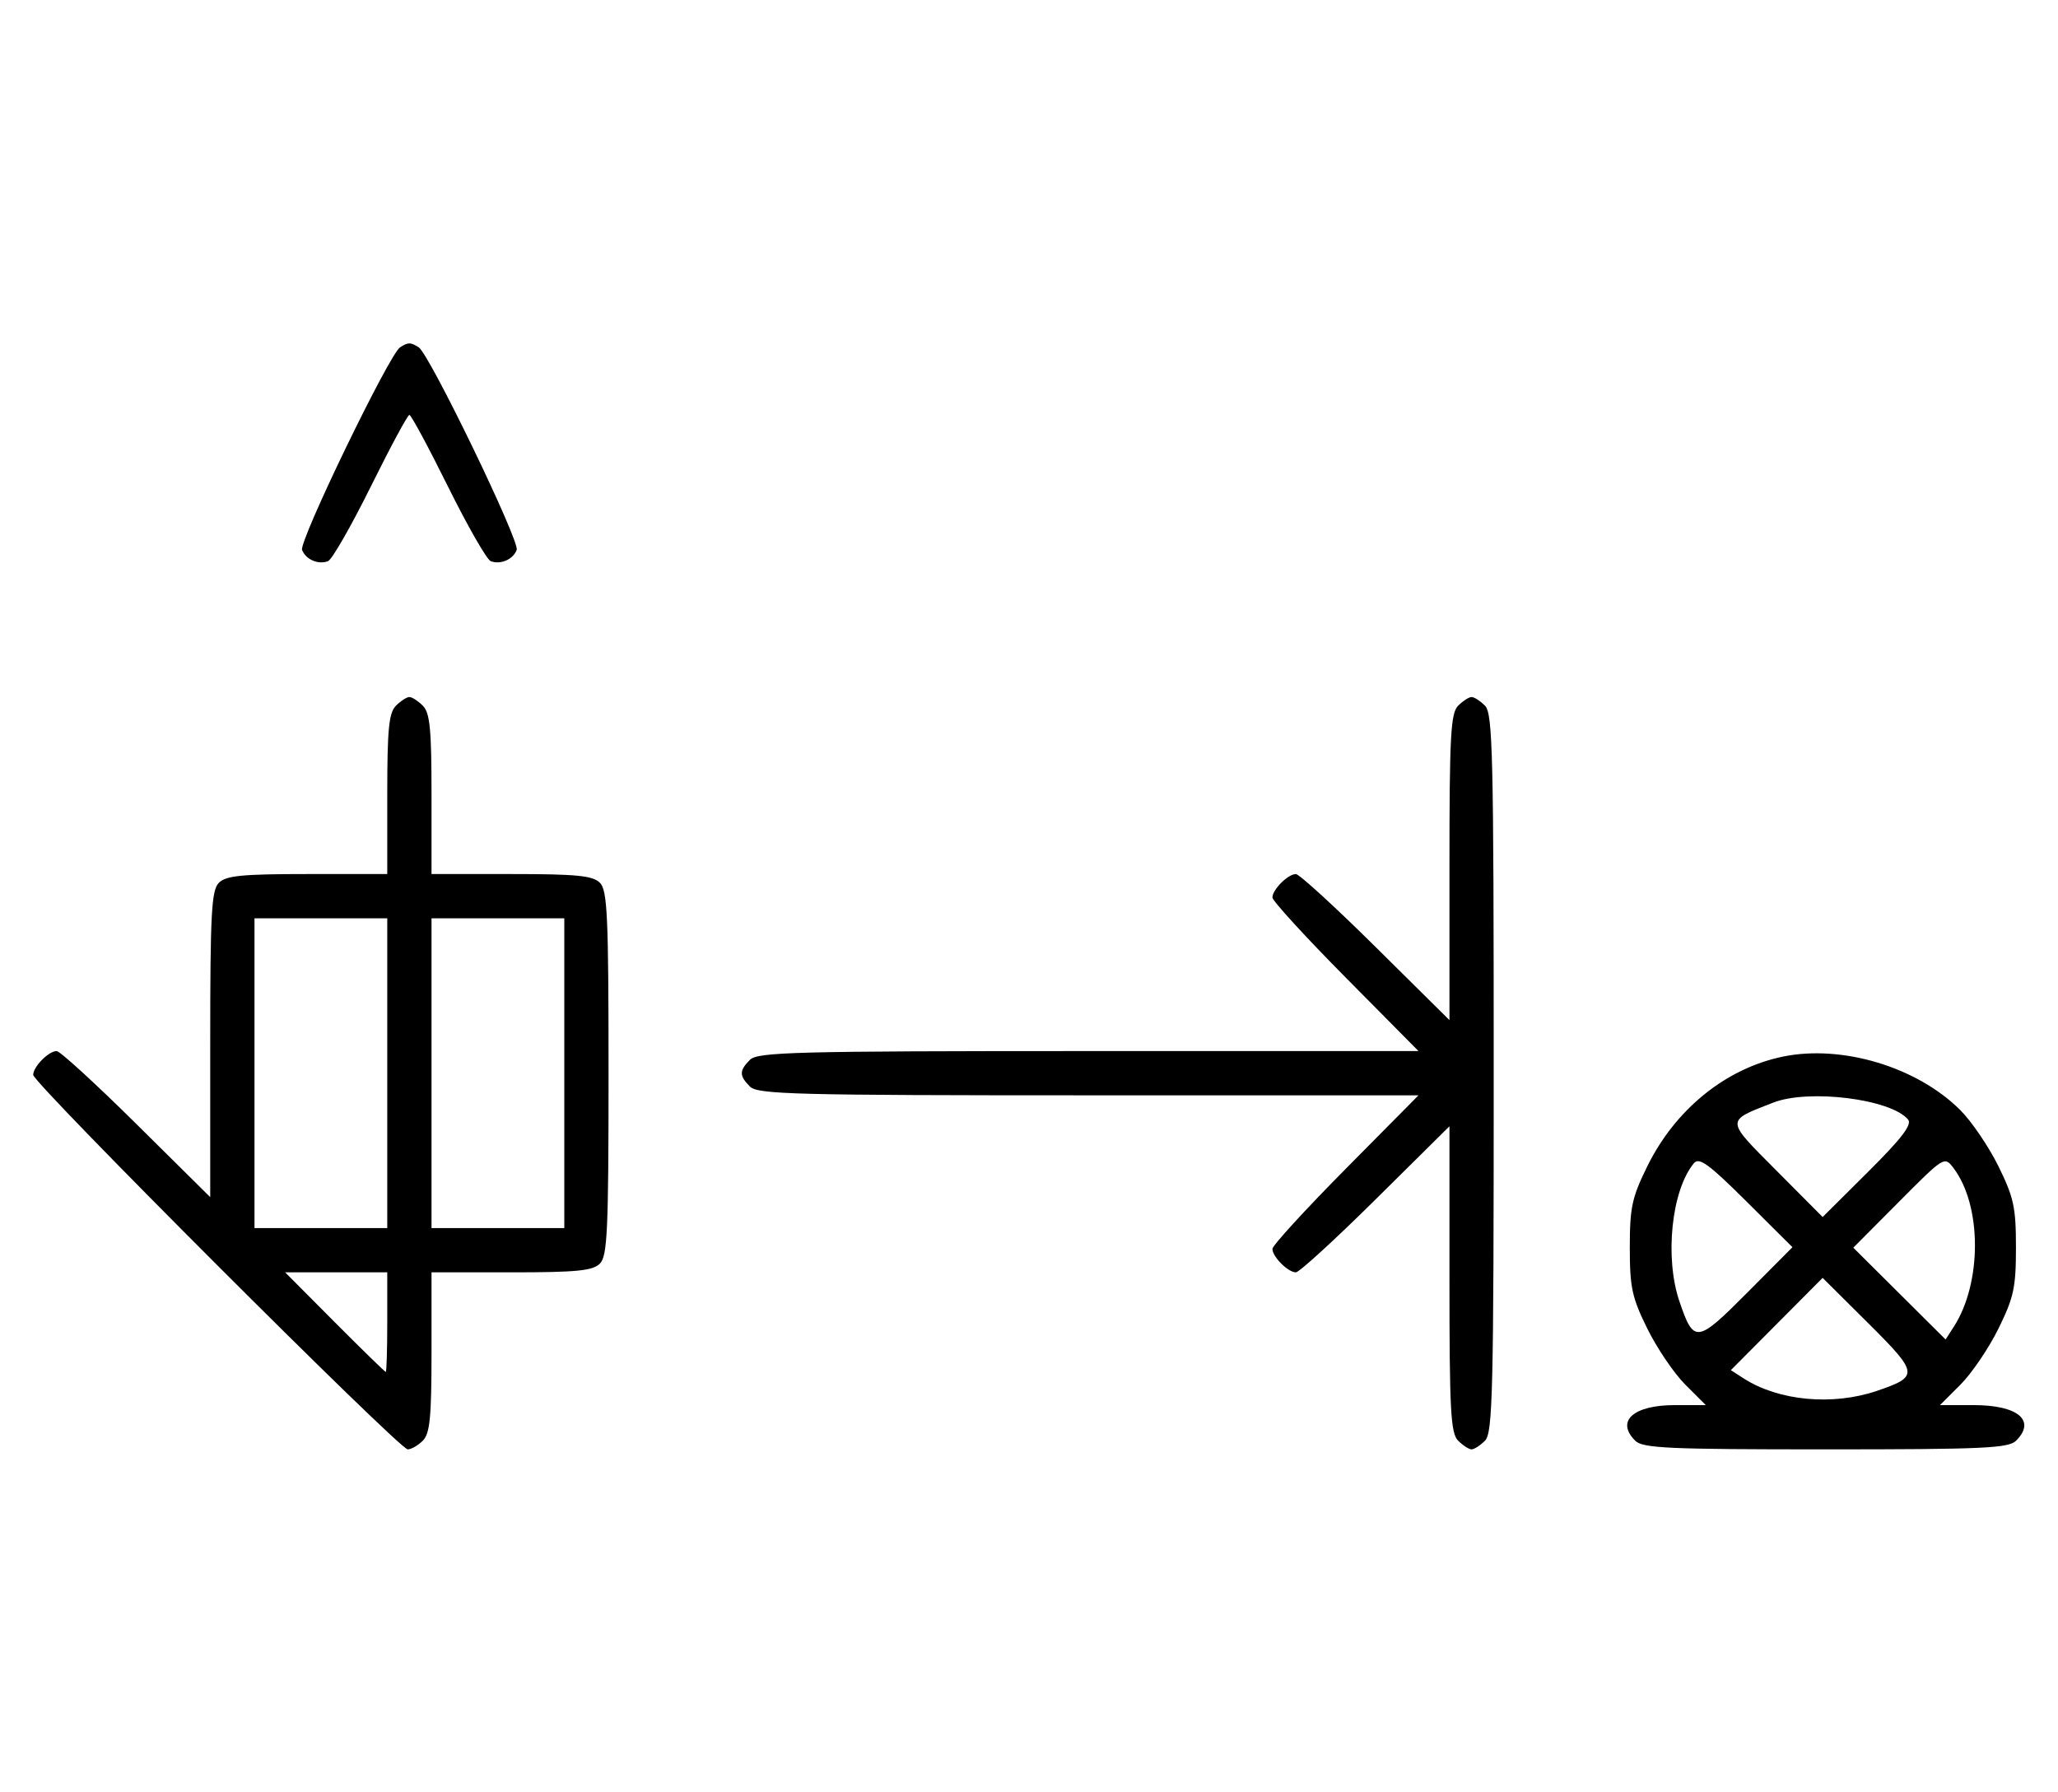 <svg xmlns="http://www.w3.org/2000/svg" width="372" height="324" viewBox="0 0 372 324" version="1.1">
	<path d="M 72.316 62.784 C 70.369 64.022, 54.007 97.855, 54.604 99.410 C 55.269 101.144, 57.524 102.120, 59.295 101.440 C 60.007 101.167, 63.480 95.106, 67.014 87.972 C 70.547 80.837, 73.691 75, 74 75 C 74.309 75, 77.453 80.837, 80.986 87.972 C 84.520 95.106, 87.993 101.167, 88.705 101.440 C 90.476 102.120, 92.731 101.144, 93.396 99.410 C 93.993 97.855, 77.631 64.022, 75.684 62.784 C 74.206 61.844, 73.794 61.844, 72.316 62.784 M 71.571 127.571 C 70.288 128.855, 70 131.788, 70 143.571 L 70 158 55.571 158 C 43.788 158, 40.855 158.288, 39.571 159.571 C 38.219 160.924, 38 164.988, 38 188.774 L 38 216.405 24.667 203.202 C 17.334 195.941, 10.841 190, 10.239 190 C 8.791 190, 6 192.834, 6 194.305 C 6 195.823, 72.177 262, 73.695 262 C 74.334 262, 75.564 261.293, 76.429 260.429 C 77.712 259.145, 78 256.212, 78 244.429 L 78 230 92.429 230 C 104.212 230, 107.145 229.712, 108.429 228.429 C 109.793 227.064, 110 222.537, 110 194 C 110 165.463, 109.793 160.936, 108.429 159.571 C 107.145 158.288, 104.212 158, 92.429 158 L 78 158 78 143.571 C 78 131.788, 77.712 128.855, 76.429 127.571 C 75.564 126.707, 74.471 126, 74 126 C 73.529 126, 72.436 126.707, 71.571 127.571 M 263.571 127.571 C 262.219 128.924, 262 132.988, 262 156.774 L 262 184.405 248.667 171.202 C 241.334 163.941, 234.841 158, 234.239 158 C 232.822 158, 230 160.822, 230 162.239 C 230 162.841, 235.941 169.334, 243.202 176.667 L 256.405 190 196.774 190 C 143.897 190, 136.965 190.178, 135.571 191.571 C 133.598 193.545, 133.598 194.455, 135.571 196.429 C 136.965 197.822, 143.897 198, 196.774 198 L 256.405 198 243.202 211.333 C 235.941 218.666, 230 225.159, 230 225.761 C 230 227.178, 232.822 230, 234.239 230 C 234.841 230, 241.334 224.059, 248.667 216.798 L 262 203.595 262 231.226 C 262 255.012, 262.219 259.076, 263.571 260.429 C 264.436 261.293, 265.529 262, 266 262 C 266.471 262, 267.564 261.293, 268.429 260.429 C 269.825 259.032, 270 251.628, 270 194 C 270 136.372, 269.825 128.968, 268.429 127.571 C 267.564 126.707, 266.471 126, 266 126 C 265.529 126, 264.436 126.707, 263.571 127.571 M 46 194 L 46 222 58 222 L 70 222 70 194 L 70 166 58 166 L 46 166 46 194 M 78 194 L 78 222 90 222 L 102 222 102 194 L 102 166 90 166 L 78 166 78 194 M 322.223 191.012 C 311.919 193.163, 302.838 200.522, 297.762 210.832 C 294.988 216.467, 294.600 218.266, 294.600 225.500 C 294.600 232.734, 294.988 234.533, 297.762 240.168 C 299.501 243.700, 302.591 248.257, 304.628 250.295 L 308.333 254 302.738 254 C 295.240 254, 292.026 256.883, 295.571 260.429 C 296.936 261.793, 301.463 262, 330 262 C 358.537 262, 363.064 261.793, 364.429 260.429 C 368.078 256.779, 364.764 254, 356.762 254 L 350.667 254 354.372 250.295 C 356.409 248.257, 359.499 243.700, 361.238 240.168 C 364.012 234.533, 364.400 232.734, 364.400 225.500 C 364.400 218.266, 364.012 216.467, 361.238 210.832 C 359.499 207.300, 356.392 202.725, 354.333 200.667 C 346.538 192.871, 332.923 188.778, 322.223 191.012 M 320.500 199.326 C 311.842 202.714, 311.821 202.273, 321.103 211.603 L 329.457 220.001 337.692 211.809 C 343.755 205.778, 345.656 203.291, 344.902 202.381 C 341.818 198.666, 326.946 196.804, 320.500 199.326 M 306.184 210.278 C 302.139 215.152, 300.867 227.319, 303.573 235.260 C 306.178 242.906, 306.711 242.838, 315.809 233.692 L 324.001 225.457 315.671 217.170 C 308.854 210.389, 307.131 209.137, 306.184 210.278 M 343.237 217.261 L 334.999 225.543 343.339 233.840 L 351.680 242.137 353.174 239.819 C 358.273 231.908, 358.255 217.967, 353.137 211.182 C 351.477 208.981, 351.471 208.984, 343.237 217.261 M 60.500 239 C 65.427 243.950, 69.580 248, 69.729 248 C 69.878 248, 70 243.950, 70 239 L 70 230 60.771 230 L 51.542 230 60.500 239 M 321.160 239.339 L 312.863 247.680 315.181 249.174 C 321.487 253.239, 331.260 254.153, 339.260 251.427 C 346.906 248.822, 346.838 248.289, 337.692 239.191 L 329.457 230.999 321.160 239.339 " stroke="none" fill="black" fill-rule="evenodd"/>
</svg>